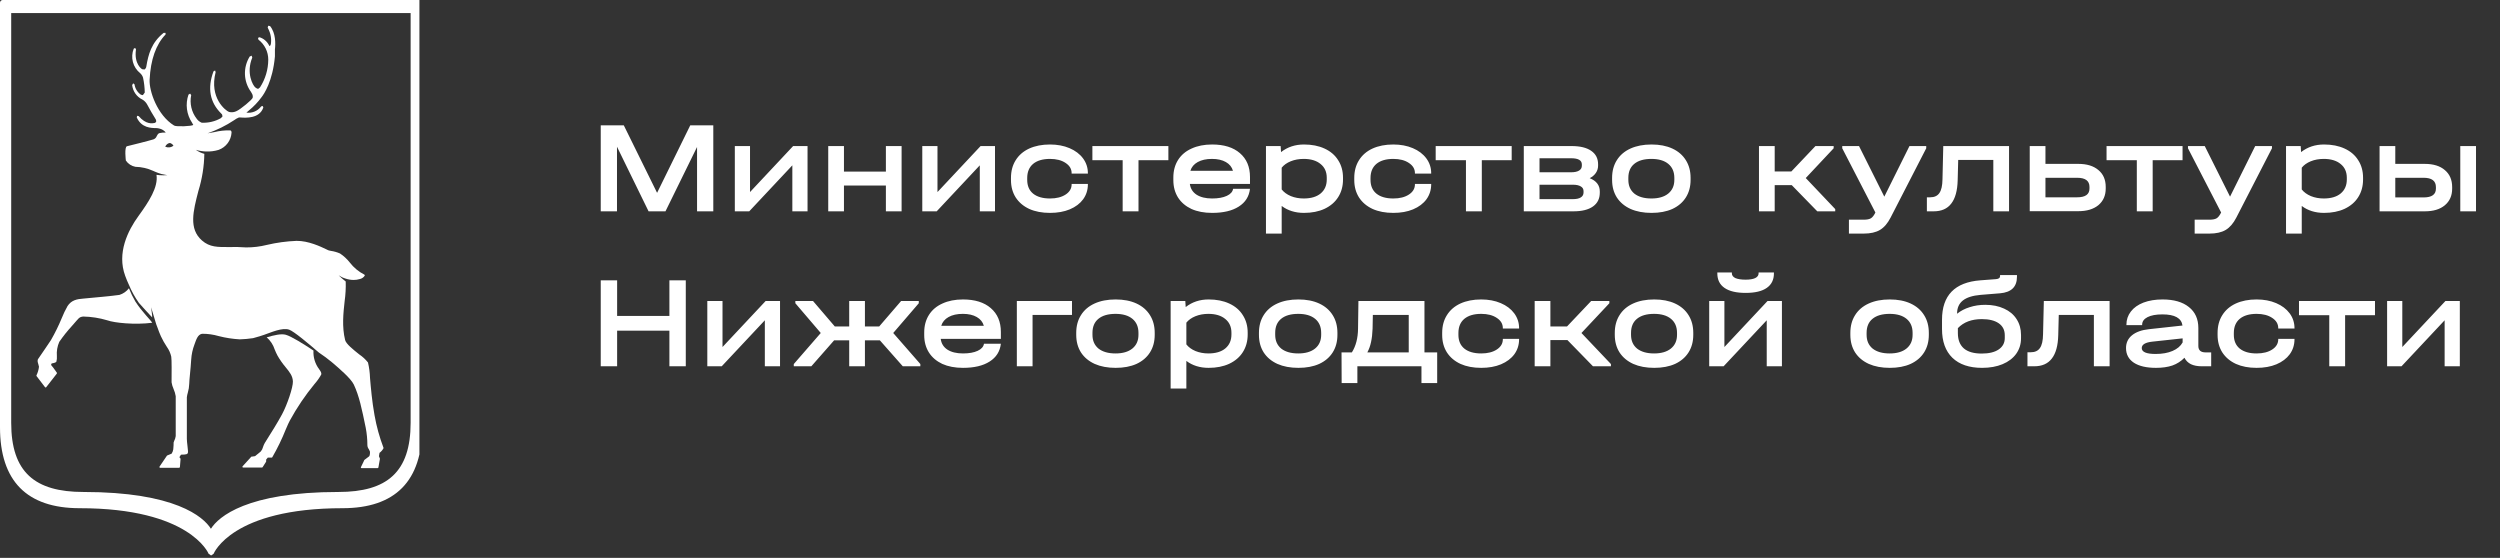 <svg width="242" height="54" viewBox="0 0 242 54" fill="none" xmlns="http://www.w3.org/2000/svg">
<rect x="0" y="0" width="242" height="54" fill="#333333" stroke="none"/>
<path d="M69.047 20.456H67.475V14.228L64.418 20.456H62.782L59.725 14.203V20.456H58.152V12.135H60.385L63.606 18.667L66.815 12.135H69.047V20.456ZM72.602 14.139V18.591L76.775 14.139H78.17V20.456H76.699V16.004L72.526 20.456H71.131V14.139H72.602ZM81.695 14.139V16.613H85.754V14.139H87.275V20.456H85.754V17.957H81.695V20.456H80.173V14.139H81.695ZM90.748 14.139V18.591L94.921 14.139H96.316V20.456H94.844V16.004L90.672 20.456H89.277V14.139H90.748ZM101.641 20.608C100.872 20.608 100.204 20.481 99.637 20.227C99.071 19.965 98.631 19.593 98.318 19.111C98.014 18.629 97.862 18.067 97.862 17.424V17.221C97.862 16.562 98.014 15.991 98.318 15.509C98.623 15.019 99.058 14.642 99.625 14.38C100.2 14.118 100.872 13.987 101.641 13.987C102.343 13.987 102.973 14.105 103.531 14.342C104.089 14.579 104.525 14.909 104.838 15.332C105.15 15.754 105.307 16.232 105.307 16.765V16.803H103.734V16.765C103.734 16.359 103.54 16.029 103.151 15.775C102.762 15.513 102.259 15.382 101.641 15.382C100.94 15.382 100.394 15.543 100.005 15.864C99.625 16.186 99.434 16.642 99.434 17.234V17.412C99.434 17.987 99.625 18.43 100.005 18.743C100.394 19.056 100.94 19.213 101.641 19.213C102.259 19.213 102.762 19.086 103.151 18.832C103.54 18.578 103.734 18.249 103.734 17.843V17.805H105.307V17.843C105.307 18.384 105.155 18.866 104.85 19.289C104.546 19.703 104.115 20.029 103.557 20.265C103.007 20.494 102.369 20.608 101.641 20.608ZM105.743 15.509V14.139H113.099V15.509H110.207V20.456H108.673V15.509H105.743ZM120.999 17.805H115.178C115.237 18.253 115.453 18.6 115.825 18.845C116.205 19.09 116.708 19.213 117.334 19.213C117.917 19.213 118.391 19.128 118.754 18.959C119.118 18.79 119.321 18.561 119.363 18.274H120.999C120.915 19.018 120.551 19.593 119.909 19.999C119.274 20.405 118.416 20.608 117.334 20.608C116.564 20.608 115.896 20.481 115.33 20.227C114.772 19.965 114.341 19.597 114.036 19.124C113.732 18.642 113.58 18.08 113.58 17.437V17.183C113.58 16.532 113.732 15.966 114.036 15.484C114.341 15.002 114.776 14.634 115.343 14.38C115.909 14.118 116.573 13.987 117.334 13.987C118.484 13.987 119.38 14.266 120.023 14.824C120.674 15.382 120.999 16.152 120.999 17.133V17.805ZM117.321 15.382C116.763 15.382 116.302 15.484 115.939 15.687C115.575 15.89 115.338 16.173 115.228 16.536H119.351C119.249 16.173 119.021 15.89 118.666 15.687C118.31 15.484 117.862 15.382 117.321 15.382ZM126.224 13.987C126.985 13.987 127.648 14.118 128.215 14.38C128.79 14.642 129.229 15.019 129.534 15.509C129.847 15.991 130.003 16.558 130.003 17.209V17.373C130.003 18.025 129.847 18.595 129.534 19.086C129.229 19.568 128.79 19.944 128.215 20.215C127.648 20.477 126.985 20.608 126.224 20.608C125.378 20.608 124.659 20.384 124.067 19.936V22.612H122.545V14.139H123.966L124.004 14.723C124.63 14.232 125.37 13.987 126.224 13.987ZM128.43 17.209C128.43 16.642 128.232 16.198 127.834 15.877C127.437 15.547 126.892 15.382 126.198 15.382C125.742 15.382 125.323 15.458 124.943 15.611C124.571 15.763 124.279 15.97 124.067 16.232V18.337C124.279 18.608 124.575 18.824 124.955 18.984C125.336 19.137 125.75 19.213 126.198 19.213C126.9 19.213 127.445 19.052 127.834 18.731C128.232 18.401 128.43 17.948 128.43 17.373V17.209ZM134.873 20.608C134.104 20.608 133.436 20.481 132.869 20.227C132.303 19.965 131.863 19.593 131.55 19.111C131.246 18.629 131.093 18.067 131.093 17.424V17.221C131.093 16.562 131.246 15.991 131.55 15.509C131.854 15.019 132.29 14.642 132.856 14.38C133.431 14.118 134.104 13.987 134.873 13.987C135.575 13.987 136.205 14.105 136.763 14.342C137.321 14.579 137.756 14.909 138.069 15.332C138.382 15.754 138.539 16.232 138.539 16.765V16.803H136.966V16.765C136.966 16.359 136.771 16.029 136.382 15.775C135.993 15.513 135.49 15.382 134.873 15.382C134.171 15.382 133.626 15.543 133.237 15.864C132.856 16.186 132.666 16.642 132.666 17.234V17.412C132.666 17.987 132.856 18.43 133.237 18.743C133.626 19.056 134.171 19.213 134.873 19.213C135.49 19.213 135.993 19.086 136.382 18.832C136.771 18.578 136.966 18.249 136.966 17.843V17.805H138.539V17.843C138.539 18.384 138.386 18.866 138.082 19.289C137.778 19.703 137.346 20.029 136.788 20.265C136.239 20.494 135.6 20.608 134.873 20.608ZM138.974 15.509V14.139H146.331V15.509H143.439V20.456H141.904V15.509H138.974ZM153.883 17.247C154.534 17.509 154.86 17.936 154.86 18.528V18.654C154.86 19.23 154.64 19.673 154.2 19.986C153.76 20.299 153.13 20.456 152.31 20.456H147.503V14.139H152.133C152.953 14.139 153.583 14.291 154.022 14.596C154.471 14.9 154.695 15.336 154.695 15.902V16.029C154.695 16.291 154.623 16.528 154.479 16.739C154.344 16.942 154.145 17.111 153.883 17.247ZM149.025 15.319V16.676H152.082C152.42 16.676 152.678 16.621 152.856 16.511C153.033 16.401 153.122 16.245 153.122 16.042V15.915C153.122 15.518 152.775 15.319 152.082 15.319H149.025ZM153.287 18.502C153.287 18.299 153.198 18.147 153.02 18.046C152.843 17.936 152.589 17.881 152.259 17.881H149.025V19.276H152.259C152.598 19.276 152.851 19.221 153.02 19.111C153.198 19.001 153.287 18.841 153.287 18.629V18.502ZM159.869 20.608C159.091 20.608 158.415 20.481 157.84 20.227C157.265 19.965 156.821 19.593 156.508 19.111C156.203 18.629 156.051 18.063 156.051 17.412V17.221C156.051 16.562 156.203 15.991 156.508 15.509C156.812 15.019 157.252 14.642 157.827 14.38C158.402 14.118 159.083 13.987 159.869 13.987C160.647 13.987 161.319 14.118 161.886 14.38C162.452 14.642 162.888 15.019 163.192 15.509C163.496 15.991 163.649 16.562 163.649 17.221V17.412C163.649 18.063 163.496 18.629 163.192 19.111C162.888 19.593 162.452 19.965 161.886 20.227C161.319 20.481 160.647 20.608 159.869 20.608ZM159.856 19.213C160.55 19.213 161.091 19.056 161.48 18.743C161.877 18.422 162.076 17.978 162.076 17.412V17.221C162.076 16.638 161.881 16.186 161.492 15.864C161.103 15.543 160.558 15.382 159.856 15.382C159.138 15.382 158.584 15.543 158.195 15.864C157.814 16.177 157.624 16.629 157.624 17.221V17.412C157.624 17.978 157.818 18.422 158.207 18.743C158.605 19.056 159.154 19.213 159.856 19.213ZM177.65 20.24V20.456H175.913L173.44 17.919H171.791V20.456H170.269V14.139H171.791V16.6H173.401L175.735 14.139H177.498V14.355L174.797 17.234L177.65 20.24ZM186.459 14.139V14.355L183.009 21.064C182.722 21.622 182.379 22.02 181.982 22.257C181.585 22.493 181.06 22.612 180.409 22.612H178.976V21.267H180.397C180.718 21.267 180.955 21.221 181.107 21.128C181.259 21.035 181.403 20.849 181.538 20.57L178.329 14.355V14.139H179.953L182.401 19.035L184.836 14.139H186.459ZM194.475 20.456H192.953V15.484H189.554L189.503 17.45C189.477 18.456 189.27 19.208 188.881 19.707C188.501 20.206 187.934 20.456 187.182 20.456H186.522V19.099H186.839C187.245 19.099 187.541 18.963 187.727 18.693C187.922 18.422 188.023 17.978 188.032 17.361L188.108 14.139H194.475V20.456ZM201.183 15.864C202.012 15.864 202.659 16.063 203.124 16.46C203.597 16.849 203.834 17.395 203.834 18.096V18.249C203.834 18.925 203.597 19.462 203.124 19.86C202.65 20.248 202.003 20.443 201.183 20.443H196.478V14.139H198V15.864H201.183ZM202.261 18.096C202.261 17.505 201.864 17.209 201.069 17.209H198V19.099H201.069C201.864 19.099 202.261 18.815 202.261 18.249V18.096ZM203.914 15.509V14.139H211.271V15.509H208.379V20.456H206.844V15.509H203.914ZM219.926 14.139V14.355L216.476 21.064C216.189 21.622 215.846 22.02 215.449 22.257C215.052 22.493 214.527 22.612 213.876 22.612H212.443V21.267H213.864C214.185 21.267 214.422 21.221 214.574 21.128C214.726 21.035 214.87 20.849 215.005 20.57L211.796 14.355V14.139H213.42L215.868 19.035L218.303 14.139H219.926ZM224.965 13.987C225.726 13.987 226.39 14.118 226.956 14.38C227.531 14.642 227.971 15.019 228.275 15.509C228.588 15.991 228.744 16.558 228.744 17.209V17.373C228.744 18.025 228.588 18.595 228.275 19.086C227.971 19.568 227.531 19.944 226.956 20.215C226.39 20.477 225.726 20.608 224.965 20.608C224.119 20.608 223.401 20.384 222.809 19.936V22.612H221.287V14.139H222.707L222.745 14.723C223.371 14.232 224.111 13.987 224.965 13.987ZM227.172 17.209C227.172 16.642 226.973 16.198 226.576 15.877C226.178 15.547 225.633 15.382 224.939 15.382C224.483 15.382 224.064 15.458 223.684 15.611C223.312 15.763 223.02 15.97 222.809 16.232V18.337C223.02 18.608 223.316 18.824 223.697 18.984C224.077 19.137 224.491 19.213 224.939 19.213C225.641 19.213 226.187 19.052 226.576 18.731C226.973 18.401 227.172 17.948 227.172 17.373V17.209ZM234.718 15.864C235.555 15.864 236.206 16.067 236.671 16.473C237.136 16.87 237.369 17.416 237.369 18.109V18.261C237.369 18.938 237.132 19.475 236.658 19.872C236.193 20.261 235.546 20.456 234.718 20.456H230.342V14.139H231.864V15.864H234.718ZM239.677 14.139V20.456H238.155V14.139H239.677ZM235.796 18.109C235.796 17.509 235.398 17.209 234.604 17.209H231.864V19.111H234.604C235.398 19.111 235.796 18.828 235.796 18.261V18.109ZM59.738 27.135V30.585H64.798V27.135H66.384V35.456H64.798V32.006H59.738V35.456H58.152V27.135H59.738ZM69.939 29.139V33.591L74.112 29.139H75.507V35.456H74.036V31.004L69.863 35.456H68.468V29.139H69.939ZM89.09 35.24V35.456H87.39L85.171 32.944H83.725V35.456H82.203V32.944H80.744L78.537 35.456H76.838V35.24L79.45 32.234L76.99 29.355V29.139H78.702L80.808 31.6H82.203V29.139H83.725V31.6H85.107L87.225 29.139H88.938V29.355L86.464 32.234L89.09 35.24ZM96.884 32.805H91.062C91.121 33.253 91.337 33.6 91.709 33.845C92.09 34.09 92.593 34.213 93.218 34.213C93.802 34.213 94.275 34.128 94.639 33.959C95.002 33.79 95.205 33.562 95.248 33.274H96.884C96.799 34.018 96.436 34.593 95.793 34.999C95.159 35.405 94.301 35.608 93.218 35.608C92.449 35.608 91.781 35.481 91.214 35.227C90.656 34.965 90.225 34.597 89.921 34.124C89.616 33.642 89.464 33.08 89.464 32.437V32.183C89.464 31.532 89.616 30.966 89.921 30.484C90.225 30.002 90.66 29.634 91.227 29.38C91.793 29.118 92.457 28.987 93.218 28.987C94.368 28.987 95.264 29.266 95.907 29.824C96.558 30.382 96.884 31.152 96.884 32.133V32.805ZM93.206 30.382C92.647 30.382 92.187 30.484 91.823 30.687C91.46 30.89 91.223 31.173 91.113 31.536H95.235C95.133 31.173 94.905 30.89 94.55 30.687C94.195 30.484 93.747 30.382 93.206 30.382ZM103.769 29.139V30.484H99.952V35.456H98.43V29.139H103.769ZM107.996 35.608C107.218 35.608 106.542 35.481 105.967 35.227C105.392 34.965 104.948 34.593 104.635 34.111C104.331 33.629 104.179 33.063 104.179 32.412V32.221C104.179 31.562 104.331 30.991 104.635 30.509C104.94 30.019 105.379 29.642 105.954 29.38C106.529 29.118 107.21 28.987 107.996 28.987C108.774 28.987 109.446 29.118 110.013 29.38C110.579 29.642 111.015 30.019 111.319 30.509C111.624 30.991 111.776 31.562 111.776 32.221V32.412C111.776 33.063 111.624 33.629 111.319 34.111C111.015 34.593 110.579 34.965 110.013 35.227C109.446 35.481 108.774 35.608 107.996 35.608ZM107.984 34.213C108.677 34.213 109.218 34.056 109.607 33.743C110.004 33.422 110.203 32.978 110.203 32.412V32.221C110.203 31.638 110.009 31.186 109.62 30.864C109.231 30.543 108.685 30.382 107.984 30.382C107.265 30.382 106.711 30.543 106.322 30.864C105.942 31.177 105.751 31.629 105.751 32.221V32.412C105.751 32.978 105.946 33.422 106.335 33.743C106.732 34.056 107.282 34.213 107.984 34.213ZM116.996 28.987C117.757 28.987 118.421 29.118 118.987 29.38C119.562 29.642 120.002 30.019 120.306 30.509C120.619 30.991 120.776 31.558 120.776 32.209V32.373C120.776 33.025 120.619 33.595 120.306 34.086C120.002 34.568 119.562 34.944 118.987 35.215C118.421 35.477 117.757 35.608 116.996 35.608C116.15 35.608 115.432 35.384 114.84 34.936V37.612H113.318V29.139H114.738L114.776 29.723C115.402 29.232 116.142 28.987 116.996 28.987ZM119.203 32.209C119.203 31.642 119.004 31.198 118.607 30.877C118.209 30.547 117.664 30.382 116.971 30.382C116.514 30.382 116.095 30.458 115.715 30.611C115.343 30.763 115.051 30.97 114.84 31.232V33.337C115.051 33.608 115.347 33.824 115.728 33.984C116.108 34.136 116.522 34.213 116.971 34.213C117.672 34.213 118.218 34.052 118.607 33.731C119.004 33.401 119.203 32.949 119.203 32.373V32.209ZM125.684 35.608C124.906 35.608 124.229 35.481 123.654 35.227C123.079 34.965 122.635 34.593 122.322 34.111C122.018 33.629 121.866 33.063 121.866 32.412V32.221C121.866 31.562 122.018 30.991 122.322 30.509C122.627 30.019 123.067 29.642 123.642 29.38C124.216 29.118 124.897 28.987 125.684 28.987C126.461 28.987 127.134 29.118 127.7 29.38C128.267 29.642 128.702 30.019 129.007 30.509C129.311 30.991 129.463 31.562 129.463 32.221V32.412C129.463 33.063 129.311 33.629 129.007 34.111C128.702 34.593 128.267 34.965 127.7 35.227C127.134 35.481 126.461 35.608 125.684 35.608ZM125.671 34.213C126.364 34.213 126.905 34.056 127.294 33.743C127.692 33.422 127.89 32.978 127.89 32.412V32.221C127.89 31.638 127.696 31.186 127.307 30.864C126.918 30.543 126.373 30.382 125.671 30.382C124.952 30.382 124.398 30.543 124.009 30.864C123.629 31.177 123.439 31.629 123.439 32.221V32.412C123.439 32.978 123.633 33.422 124.022 33.743C124.419 34.056 124.969 34.213 125.671 34.213ZM139.119 34.111V37.079H137.597V35.456H131.394V37.079H129.872L129.86 34.111H130.862C131.251 33.494 131.449 32.724 131.458 31.803L131.496 29.139H137.888V34.111H139.119ZM136.366 34.111V30.484H132.891L132.866 31.816C132.849 32.314 132.798 32.75 132.714 33.122C132.637 33.485 132.519 33.815 132.358 34.111H136.366ZM143.382 35.608C142.613 35.608 141.945 35.481 141.378 35.227C140.812 34.965 140.372 34.593 140.059 34.111C139.755 33.629 139.603 33.067 139.603 32.424V32.221C139.603 31.562 139.755 30.991 140.059 30.509C140.364 30.019 140.799 29.642 141.366 29.38C141.941 29.118 142.613 28.987 143.382 28.987C144.084 28.987 144.714 29.105 145.272 29.342C145.83 29.579 146.266 29.909 146.578 30.331C146.891 30.754 147.048 31.232 147.048 31.765V31.803H145.475V31.765C145.475 31.359 145.281 31.029 144.892 30.775C144.503 30.513 144 30.382 143.382 30.382C142.68 30.382 142.135 30.543 141.746 30.864C141.366 31.186 141.175 31.642 141.175 32.234V32.412C141.175 32.987 141.366 33.431 141.746 33.743C142.135 34.056 142.68 34.213 143.382 34.213C144 34.213 144.503 34.086 144.892 33.832C145.281 33.578 145.475 33.249 145.475 32.843V32.805H147.048V32.843C147.048 33.384 146.896 33.866 146.591 34.289C146.287 34.703 145.855 35.029 145.297 35.265C144.748 35.494 144.109 35.608 143.382 35.608ZM155.938 35.24V35.456H154.2L151.727 32.919H150.078V35.456H148.556V29.139H150.078V31.6H151.689L154.023 29.139H155.786V29.355L153.084 32.234L155.938 35.24ZM160.129 35.608C159.351 35.608 158.675 35.481 158.1 35.227C157.525 34.965 157.081 34.593 156.768 34.111C156.464 33.629 156.311 33.063 156.311 32.412V32.221C156.311 31.562 156.464 30.991 156.768 30.509C157.072 30.019 157.512 29.642 158.087 29.38C158.662 29.118 159.343 28.987 160.129 28.987C160.907 28.987 161.579 29.118 162.146 29.38C162.712 29.642 163.148 30.019 163.452 30.509C163.756 30.991 163.909 31.562 163.909 32.221V32.412C163.909 33.063 163.756 33.629 163.452 34.111C163.148 34.593 162.712 34.965 162.146 35.227C161.579 35.481 160.907 35.608 160.129 35.608ZM160.116 34.213C160.81 34.213 161.351 34.056 161.74 33.743C162.137 33.422 162.336 32.978 162.336 32.412V32.221C162.336 31.638 162.141 31.186 161.752 30.864C161.364 30.543 160.818 30.382 160.116 30.382C159.398 30.382 158.844 30.543 158.455 30.864C158.074 31.177 157.884 31.629 157.884 32.221V32.412C157.884 32.978 158.079 33.422 158.468 33.743C158.865 34.056 159.415 34.213 160.116 34.213ZM166.922 29.139V33.591L171.095 29.139H172.49V35.456H171.019V31.004L166.846 35.456H165.451V29.139H166.922ZM168.977 28.353C168.08 28.353 167.4 28.192 166.935 27.871C166.469 27.55 166.237 27.08 166.237 26.463V26.374H167.645V26.463C167.645 26.658 167.759 26.81 167.987 26.92C168.224 27.021 168.554 27.072 168.977 27.072C169.374 27.072 169.683 27.021 169.902 26.92C170.122 26.81 170.232 26.658 170.232 26.463V26.374H171.716V26.463C171.716 27.08 171.484 27.55 171.019 27.871C170.562 28.192 169.881 28.353 168.977 28.353ZM182.932 35.608C182.154 35.608 181.477 35.481 180.902 35.227C180.327 34.965 179.883 34.593 179.571 34.111C179.266 33.629 179.114 33.063 179.114 32.412V32.221C179.114 31.562 179.266 30.991 179.571 30.509C179.875 30.019 180.315 29.642 180.89 29.38C181.465 29.118 182.145 28.987 182.932 28.987C183.71 28.987 184.382 29.118 184.948 29.38C185.515 29.642 185.95 30.019 186.255 30.509C186.559 30.991 186.711 31.562 186.711 32.221V32.412C186.711 33.063 186.559 33.629 186.255 34.111C185.95 34.593 185.515 34.965 184.948 35.227C184.382 35.481 183.71 35.608 182.932 35.608ZM182.919 34.213C183.612 34.213 184.154 34.056 184.542 33.743C184.94 33.422 185.139 32.978 185.139 32.412V32.221C185.139 31.638 184.944 31.186 184.555 30.864C184.166 30.543 183.621 30.382 182.919 30.382C182.2 30.382 181.646 30.543 181.257 30.864C180.877 31.177 180.687 31.629 180.687 32.221V32.412C180.687 32.978 180.881 33.422 181.27 33.743C181.668 34.056 182.217 34.213 182.919 34.213ZM192.172 29.507C192.866 29.507 193.474 29.63 193.999 29.875C194.523 30.112 194.925 30.45 195.204 30.89C195.491 31.329 195.635 31.841 195.635 32.424V32.741C195.635 33.308 195.478 33.811 195.166 34.251C194.853 34.682 194.413 35.016 193.847 35.253C193.28 35.489 192.62 35.608 191.868 35.608C190.625 35.608 189.665 35.282 188.989 34.631C188.321 33.98 187.987 33.054 187.987 31.854V30.953C187.987 28.594 189.226 27.321 191.703 27.135L193.212 27.021C193.474 26.996 193.606 26.903 193.606 26.742V26.628H195.242V26.793C195.242 27.765 194.696 28.298 193.606 28.391L191.728 28.543C190.951 28.611 190.376 28.793 190.004 29.089C189.631 29.384 189.445 29.807 189.445 30.357V30.37C189.792 30.09 190.198 29.879 190.663 29.735C191.128 29.583 191.631 29.507 192.172 29.507ZM194.062 32.45C194.062 31.951 193.868 31.566 193.479 31.296C193.09 31.025 192.544 30.89 191.843 30.89C190.853 30.89 190.08 31.181 189.522 31.765V32.247C189.522 32.898 189.716 33.392 190.105 33.731C190.494 34.06 191.069 34.225 191.83 34.225C192.532 34.225 193.077 34.094 193.466 33.832C193.863 33.562 194.062 33.194 194.062 32.729V32.45ZM204.21 35.456H202.688V30.484H199.289L199.238 32.45C199.213 33.456 199.006 34.208 198.617 34.707C198.236 35.206 197.67 35.456 196.917 35.456H196.258V34.099H196.575C196.981 34.099 197.277 33.963 197.463 33.693C197.657 33.422 197.759 32.978 197.767 32.361L197.843 29.139H204.21V35.456ZM214.043 34.111V35.456H213.117C212.711 35.456 212.364 35.388 212.077 35.253C211.798 35.109 211.591 34.902 211.455 34.631C211.126 34.969 210.737 35.219 210.288 35.38C209.84 35.532 209.312 35.608 208.703 35.608C207.781 35.608 207.067 35.443 206.56 35.113C206.052 34.775 205.799 34.301 205.799 33.693C205.799 33.185 205.989 32.775 206.369 32.462C206.758 32.141 207.308 31.942 208.018 31.866L211.265 31.511C211.164 30.792 210.517 30.433 209.325 30.433C208.707 30.433 208.225 30.522 207.879 30.699C207.532 30.877 207.359 31.122 207.359 31.435V31.473H205.837V31.435C205.837 30.953 205.98 30.526 206.268 30.154C206.555 29.782 206.961 29.494 207.485 29.291C208.018 29.089 208.635 28.987 209.337 28.987C210.428 28.987 211.278 29.232 211.887 29.723C212.495 30.205 212.8 30.881 212.8 31.752V33.502C212.8 33.697 212.859 33.849 212.977 33.959C213.096 34.06 213.265 34.111 213.485 34.111H214.043ZM208.665 34.263C209.308 34.263 209.853 34.166 210.301 33.972C210.758 33.777 211.083 33.502 211.278 33.147V32.754L208.348 33.071C207.663 33.147 207.321 33.354 207.321 33.693C207.321 34.073 207.769 34.263 208.665 34.263ZM218.441 35.608C217.672 35.608 217.004 35.481 216.438 35.227C215.871 34.965 215.431 34.593 215.118 34.111C214.814 33.629 214.662 33.067 214.662 32.424V32.221C214.662 31.562 214.814 30.991 215.118 30.509C215.423 30.019 215.858 29.642 216.425 29.38C217 29.118 217.672 28.987 218.441 28.987C219.143 28.987 219.773 29.105 220.331 29.342C220.889 29.579 221.325 29.909 221.638 30.331C221.951 30.754 222.107 31.232 222.107 31.765V31.803H220.534V31.765C220.534 31.359 220.34 31.029 219.951 30.775C219.562 30.513 219.059 30.382 218.441 30.382C217.74 30.382 217.194 30.543 216.805 30.864C216.425 31.186 216.235 31.642 216.235 32.234V32.412C216.235 32.987 216.425 33.431 216.805 33.743C217.194 34.056 217.74 34.213 218.441 34.213C219.059 34.213 219.562 34.086 219.951 33.832C220.34 33.578 220.534 33.249 220.534 32.843V32.805H222.107V32.843C222.107 33.384 221.955 33.866 221.65 34.289C221.346 34.703 220.915 35.029 220.357 35.265C219.807 35.494 219.169 35.608 218.441 35.608ZM222.543 30.509V29.139H229.899V30.509H227.007V35.456H225.473V30.509H222.543ZM232.543 29.139V33.591L236.716 29.139H238.111V35.456H236.64V31.004L232.467 35.456H231.072V29.139H232.543Z" fill="white"/>
<g clip-path="url(#clip0_946_2241)">
<path d="M13.106 29.191C12.864 28.779 12.655 28.349 12.481 27.904C12.248 28.208 11.927 28.432 11.563 28.546C11.196 28.619 8.063 28.907 8.036 28.907C7.485 28.95 6.914 29.039 6.536 29.63C6.323 30.005 6.136 30.395 5.976 30.797C5.675 31.525 5.327 32.233 4.935 32.916C4.935 32.916 3.847 34.541 3.715 34.712C3.584 34.883 3.65 35.058 3.715 35.272L3.773 35.501C3.741 35.789 3.659 36.07 3.53 36.329V36.395L4.364 37.488L4.418 37.511L4.468 37.488L5.506 36.158V36.08L5.17 35.61L4.942 35.326L4.996 35.182C5.27 35.139 5.428 35.077 5.459 35.007C5.505 34.831 5.52 34.648 5.506 34.467C5.468 33.997 5.547 33.525 5.737 33.094C6.113 32.547 6.527 32.028 6.976 31.539C7.107 31.395 7.23 31.255 7.396 31.057C7.72 30.649 7.874 30.668 8.06 30.641C8.844 30.656 9.622 30.778 10.374 31.003C11.077 31.259 13.052 31.457 14.734 31.244C14.572 30.964 13.77 30.217 13.106 29.191Z" fill="white"/>
<path d="M30.344 33.934C29.383 33.297 28.206 32.558 27.666 32.406C27.223 32.278 26.509 32.449 25.814 32.655C26.174 32.965 26.441 33.368 26.586 33.821C26.67 34.033 26.765 34.239 26.872 34.44C27.096 34.828 27.354 35.197 27.643 35.54C28.029 36.01 28.334 36.383 28.353 36.928C28.372 37.472 27.813 39.16 27.296 40.116C26.845 40.952 26.254 41.885 25.899 42.449C25.772 42.647 25.679 42.799 25.633 42.876C25.563 42.999 25.506 43.13 25.463 43.265C25.425 43.424 25.351 43.571 25.247 43.697C25.066 43.868 24.753 44.086 24.688 44.156L24.372 44.202H24.333L23.469 45.151V45.221L23.527 45.26H25.363L25.417 45.229L25.764 44.684V44.486L25.919 44.299C25.98 44.299 26.135 44.299 26.304 44.299L26.351 44.272C26.856 43.399 27.297 42.489 27.67 41.551C27.84 41.162 27.971 40.851 28.056 40.711C28.74 39.456 29.541 38.271 30.448 37.169C30.696 36.889 30.913 36.582 31.096 36.255C31.142 36.096 31.038 35.944 30.892 35.738C30.501 35.222 30.307 34.582 30.344 33.934Z" fill="white"/>
<path d="M20.436 53.774L20.193 53.603C20.174 53.56 18.368 49.194 7.716 49.194C2.596 49.194 3.05621e-05 46.558 3.05621e-05 41.356V0.264C-0.001 0.196 0.025 0.13 0.072 0.08C0.119 0.031 0.183 0.002 0.251 2.94597e-05H40.606C40.641 -0 40.675 0.006 40.707 0.019C40.739 0.032 40.768 0.052 40.793 0.076C40.817 0.101 40.836 0.13 40.849 0.163C40.862 0.195 40.869 0.23 40.868 0.264V41.356C40.868 46.558 38.272 49.194 33.152 49.194C22.45 49.194 20.698 53.56 20.679 53.603L20.432 53.774M1.084 1.268V40.925C1.084 45.703 3.372 47.623 8.071 47.623C16.945 47.623 19.695 50.026 20.417 51.185C21.15 50.018 23.912 47.623 32.763 47.623C37.465 47.623 39.749 45.703 39.749 40.925V1.268H1.084Z" fill="white"/>
<path d="M36.254 40.194C36.011 38.852 35.899 37.542 35.818 36.59C35.803 36.084 35.737 35.581 35.621 35.089C35.383 34.787 35.099 34.525 34.78 34.311C34.209 33.856 33.499 33.293 33.407 32.915C33.09 31.621 33.233 30.311 33.361 29.156C33.45 28.524 33.485 27.885 33.465 27.247C33.224 27.062 32.996 26.863 32.782 26.648C32.987 26.788 33.212 26.896 33.449 26.967C33.698 27.051 33.958 27.096 34.221 27.099C34.419 27.101 34.617 27.074 34.807 27.017C34.911 26.998 35.01 26.957 35.097 26.898C35.185 26.838 35.26 26.761 35.317 26.671L35.278 26.586C34.727 26.308 34.245 25.909 33.866 25.419C33.597 25.076 33.276 24.778 32.913 24.537C32.637 24.417 32.346 24.333 32.049 24.288L31.84 24.245C31.806 24.245 31.705 24.187 31.578 24.129C31.061 23.88 29.85 23.3 28.7 23.316C27.737 23.355 26.78 23.485 25.841 23.705C25.18 23.872 24.501 23.954 23.82 23.95C23.262 23.909 22.703 23.897 22.145 23.915C21.08 23.915 20.305 23.942 19.549 23.277C18.256 22.146 18.696 20.447 19.205 18.48C19.565 17.317 19.759 16.109 19.78 14.891C19.484 14.815 19.206 14.683 18.958 14.502C19.277 14.599 19.606 14.654 19.938 14.665C20.355 14.682 20.77 14.628 21.169 14.506C21.517 14.38 21.82 14.155 22.042 13.857C22.263 13.559 22.393 13.202 22.415 12.83C22.415 12.671 22.334 12.632 22.292 12.62C21.772 12.606 21.253 12.662 20.749 12.788L20.096 12.904C21.007 12.589 21.874 12.159 22.678 11.625C22.815 11.521 22.965 11.436 23.125 11.372H23.272C23.777 11.407 25.116 11.505 25.49 10.408L25.44 10.264L25.293 10.291L25.262 10.326C25.097 10.537 24.879 10.701 24.632 10.802C24.384 10.903 24.115 10.937 23.851 10.902L24.105 10.684C24.557 10.318 24.96 9.895 25.305 9.425C25.56 9.106 26.397 7.869 26.613 5.459C26.613 5.342 26.613 5.229 26.613 5.117C26.613 5.004 26.613 4.891 26.613 4.786C26.678 4.234 26.698 3.196 26.142 2.523L25.968 2.492L25.911 2.656L25.968 2.792C26.203 3.237 26.292 3.746 26.223 4.246C26.212 4.33 26.174 4.407 26.115 4.467L26.069 4.425L26.023 4.347C25.829 3.99 25.505 3.723 25.12 3.604L24.973 3.666L25.016 3.838C25.313 4.065 25.554 4.359 25.72 4.696C25.885 5.034 25.97 5.405 25.968 5.782C25.961 6.732 25.684 7.66 25.17 8.456L24.992 8.6C24.927 8.6 24.846 8.569 24.715 8.464C24.479 8.278 23.804 7.072 24.421 5.572L24.36 5.389L24.174 5.47C23.851 5.987 23.69 6.589 23.711 7.2C23.732 7.81 23.936 8.4 24.294 8.892L24.414 9.102C24.467 9.214 24.484 9.341 24.46 9.463C24.414 9.65 23.303 10.564 22.917 10.746C22.686 10.867 22.42 10.899 22.168 10.836C21.848 10.715 20.239 9.491 20.872 6.987L20.822 6.82L20.668 6.905C20.062 8.53 20.309 9.903 21.412 10.988L21.497 11.081L21.54 11.271L21.381 11.438C20.816 11.757 20.173 11.909 19.526 11.878C19.328 11.799 19.158 11.664 19.036 11.489C18.789 11.17 18.614 10.8 18.523 10.406C18.432 10.012 18.426 9.603 18.507 9.207L18.403 9.059L18.245 9.16C18.088 9.61 18.038 10.09 18.098 10.562C18.158 11.035 18.328 11.487 18.592 11.882L18.708 12.092C18.596 12.22 17.068 12.286 16.856 12.154C15.216 11.147 14.429 8.795 14.483 7.722C14.576 5.778 15.097 4.304 16.026 3.34V3.18H15.841C14.641 4.137 14.36 5.292 14.171 6.392C14.167 6.457 14.149 6.521 14.118 6.579C14.087 6.636 14.045 6.687 13.993 6.726L13.754 6.699C13.754 6.699 12.951 6.221 13.164 4.778L13.079 4.638L12.944 4.716C12.781 5.126 12.754 5.578 12.866 6.005C12.979 6.431 13.225 6.81 13.569 7.084L13.596 7.111C13.713 7.223 13.8 7.364 13.847 7.519C13.949 7.992 14.005 8.474 14.012 8.958L13.827 9.211L13.642 9.168C13.475 9.054 13.333 8.905 13.226 8.732C13.119 8.56 13.049 8.366 13.021 8.165L12.89 8.064L12.793 8.239C12.827 8.536 12.935 8.82 13.107 9.064C13.279 9.308 13.51 9.504 13.777 9.634L13.854 9.681C14.013 9.791 14.145 9.936 14.24 10.105C14.529 10.661 14.803 11.108 14.954 11.349L15.035 11.485C15.071 11.531 15.096 11.585 15.109 11.642C15.122 11.699 15.121 11.758 15.108 11.816L14.969 11.905C14.738 11.948 14.128 12.064 13.426 11.24L13.275 11.209L13.237 11.368C13.7 12.391 14.637 12.395 15.135 12.399C15.232 12.403 15.327 12.417 15.421 12.442C15.668 12.495 15.89 12.633 16.049 12.83C15.844 12.821 15.637 12.839 15.436 12.885C15.297 12.928 15.239 13.048 15.178 13.161C15.152 13.237 15.11 13.307 15.053 13.364C14.997 13.421 14.929 13.465 14.854 13.491C14.468 13.616 12.489 14.11 12.292 14.156C12.022 14.218 12.18 15.532 12.184 15.544C12.4 15.859 12.732 16.076 13.106 16.147C13.696 16.159 14.277 16.292 14.815 16.535L14.958 16.598L15.066 16.644C15.246 16.723 15.432 16.789 15.621 16.843C15.857 16.897 16.196 16.956 16.196 16.956C15.939 16.976 15.681 16.976 15.425 16.956L15.147 16.921C15.336 18.118 14.398 19.541 13.407 20.906C12.369 22.332 11.304 24.498 12.118 26.699C12.226 27.006 12.346 27.278 12.465 27.538C12.723 28.168 13.052 28.765 13.445 29.319C13.754 29.677 14.414 30.388 14.734 30.73C14.734 30.462 14.626 29.743 14.626 29.743L15.12 31.38C15.166 31.492 15.208 31.613 15.255 31.737C15.351 32.01 15.455 32.289 15.575 32.55C15.742 32.907 15.936 33.252 16.154 33.58C16.358 33.864 16.503 34.187 16.578 34.529C16.628 34.828 16.613 36.185 16.609 36.768V37.01C16.643 37.228 16.706 37.442 16.798 37.643C16.899 37.87 16.971 38.109 17.01 38.355V42.212C16.988 42.376 16.937 42.535 16.86 42.682L16.806 42.834C16.806 42.861 16.806 43.3 16.771 43.502C16.748 43.649 16.694 43.79 16.613 43.914L16.188 44.089L16.157 44.113L15.436 45.178V45.248L15.494 45.283H17.35L17.415 45.225L17.477 44.447V44.4L17.365 44.253L17.519 44.012C17.681 44.012 18.052 44.012 18.144 43.914C18.237 43.817 18.202 43.65 18.144 43.137C18.117 42.9 18.087 42.655 18.087 42.48V41.99C18.087 40.956 18.087 38.802 18.087 38.456C18.105 38.301 18.137 38.149 18.183 38.001C18.264 37.725 18.309 37.441 18.318 37.153C18.318 36.792 18.457 35.703 18.507 34.821C18.537 34.316 18.643 33.819 18.823 33.347C19.001 32.861 19.136 32.387 19.56 32.309C20.106 32.305 20.649 32.381 21.173 32.534C21.838 32.704 22.517 32.81 23.202 32.849C23.636 32.837 24.069 32.798 24.499 32.733C24.923 32.632 25.409 32.461 25.567 32.41C26.235 32.184 27.311 31.683 27.99 31.912C28.434 32.06 29.888 33.277 30.864 34.125C31.305 34.416 31.728 34.731 32.134 35.069C32.816 35.649 33.959 36.624 34.248 37.223C34.776 38.351 35.02 39.556 35.405 41.418C35.509 41.968 35.562 42.527 35.563 43.086C35.565 43.227 35.612 43.364 35.699 43.475L35.806 43.697C35.83 43.821 35.806 44.128 35.725 44.179L35.255 44.536V44.56L34.935 45.225V45.287L34.989 45.318H36.563L36.628 45.264L36.775 44.428V44.393L36.682 44.163L36.736 43.837C36.896 43.719 37.028 43.568 37.122 43.393V43.343C36.735 42.323 36.444 41.269 36.254 40.194ZM16.408 14.261C16.268 14.278 16.126 14.258 15.995 14.203C16.029 14.118 16.081 14.043 16.148 13.981C16.215 13.92 16.295 13.875 16.381 13.849C16.59 13.814 16.767 14.055 16.79 14.098C16.683 14.191 16.549 14.248 16.408 14.261Z" fill="white"/>
</g>
<defs>
<clipPath id="clip0_946_2241">
<rect width="40.6" height="53.9" fill="white"/>
</clipPath>
</defs>
</svg>
